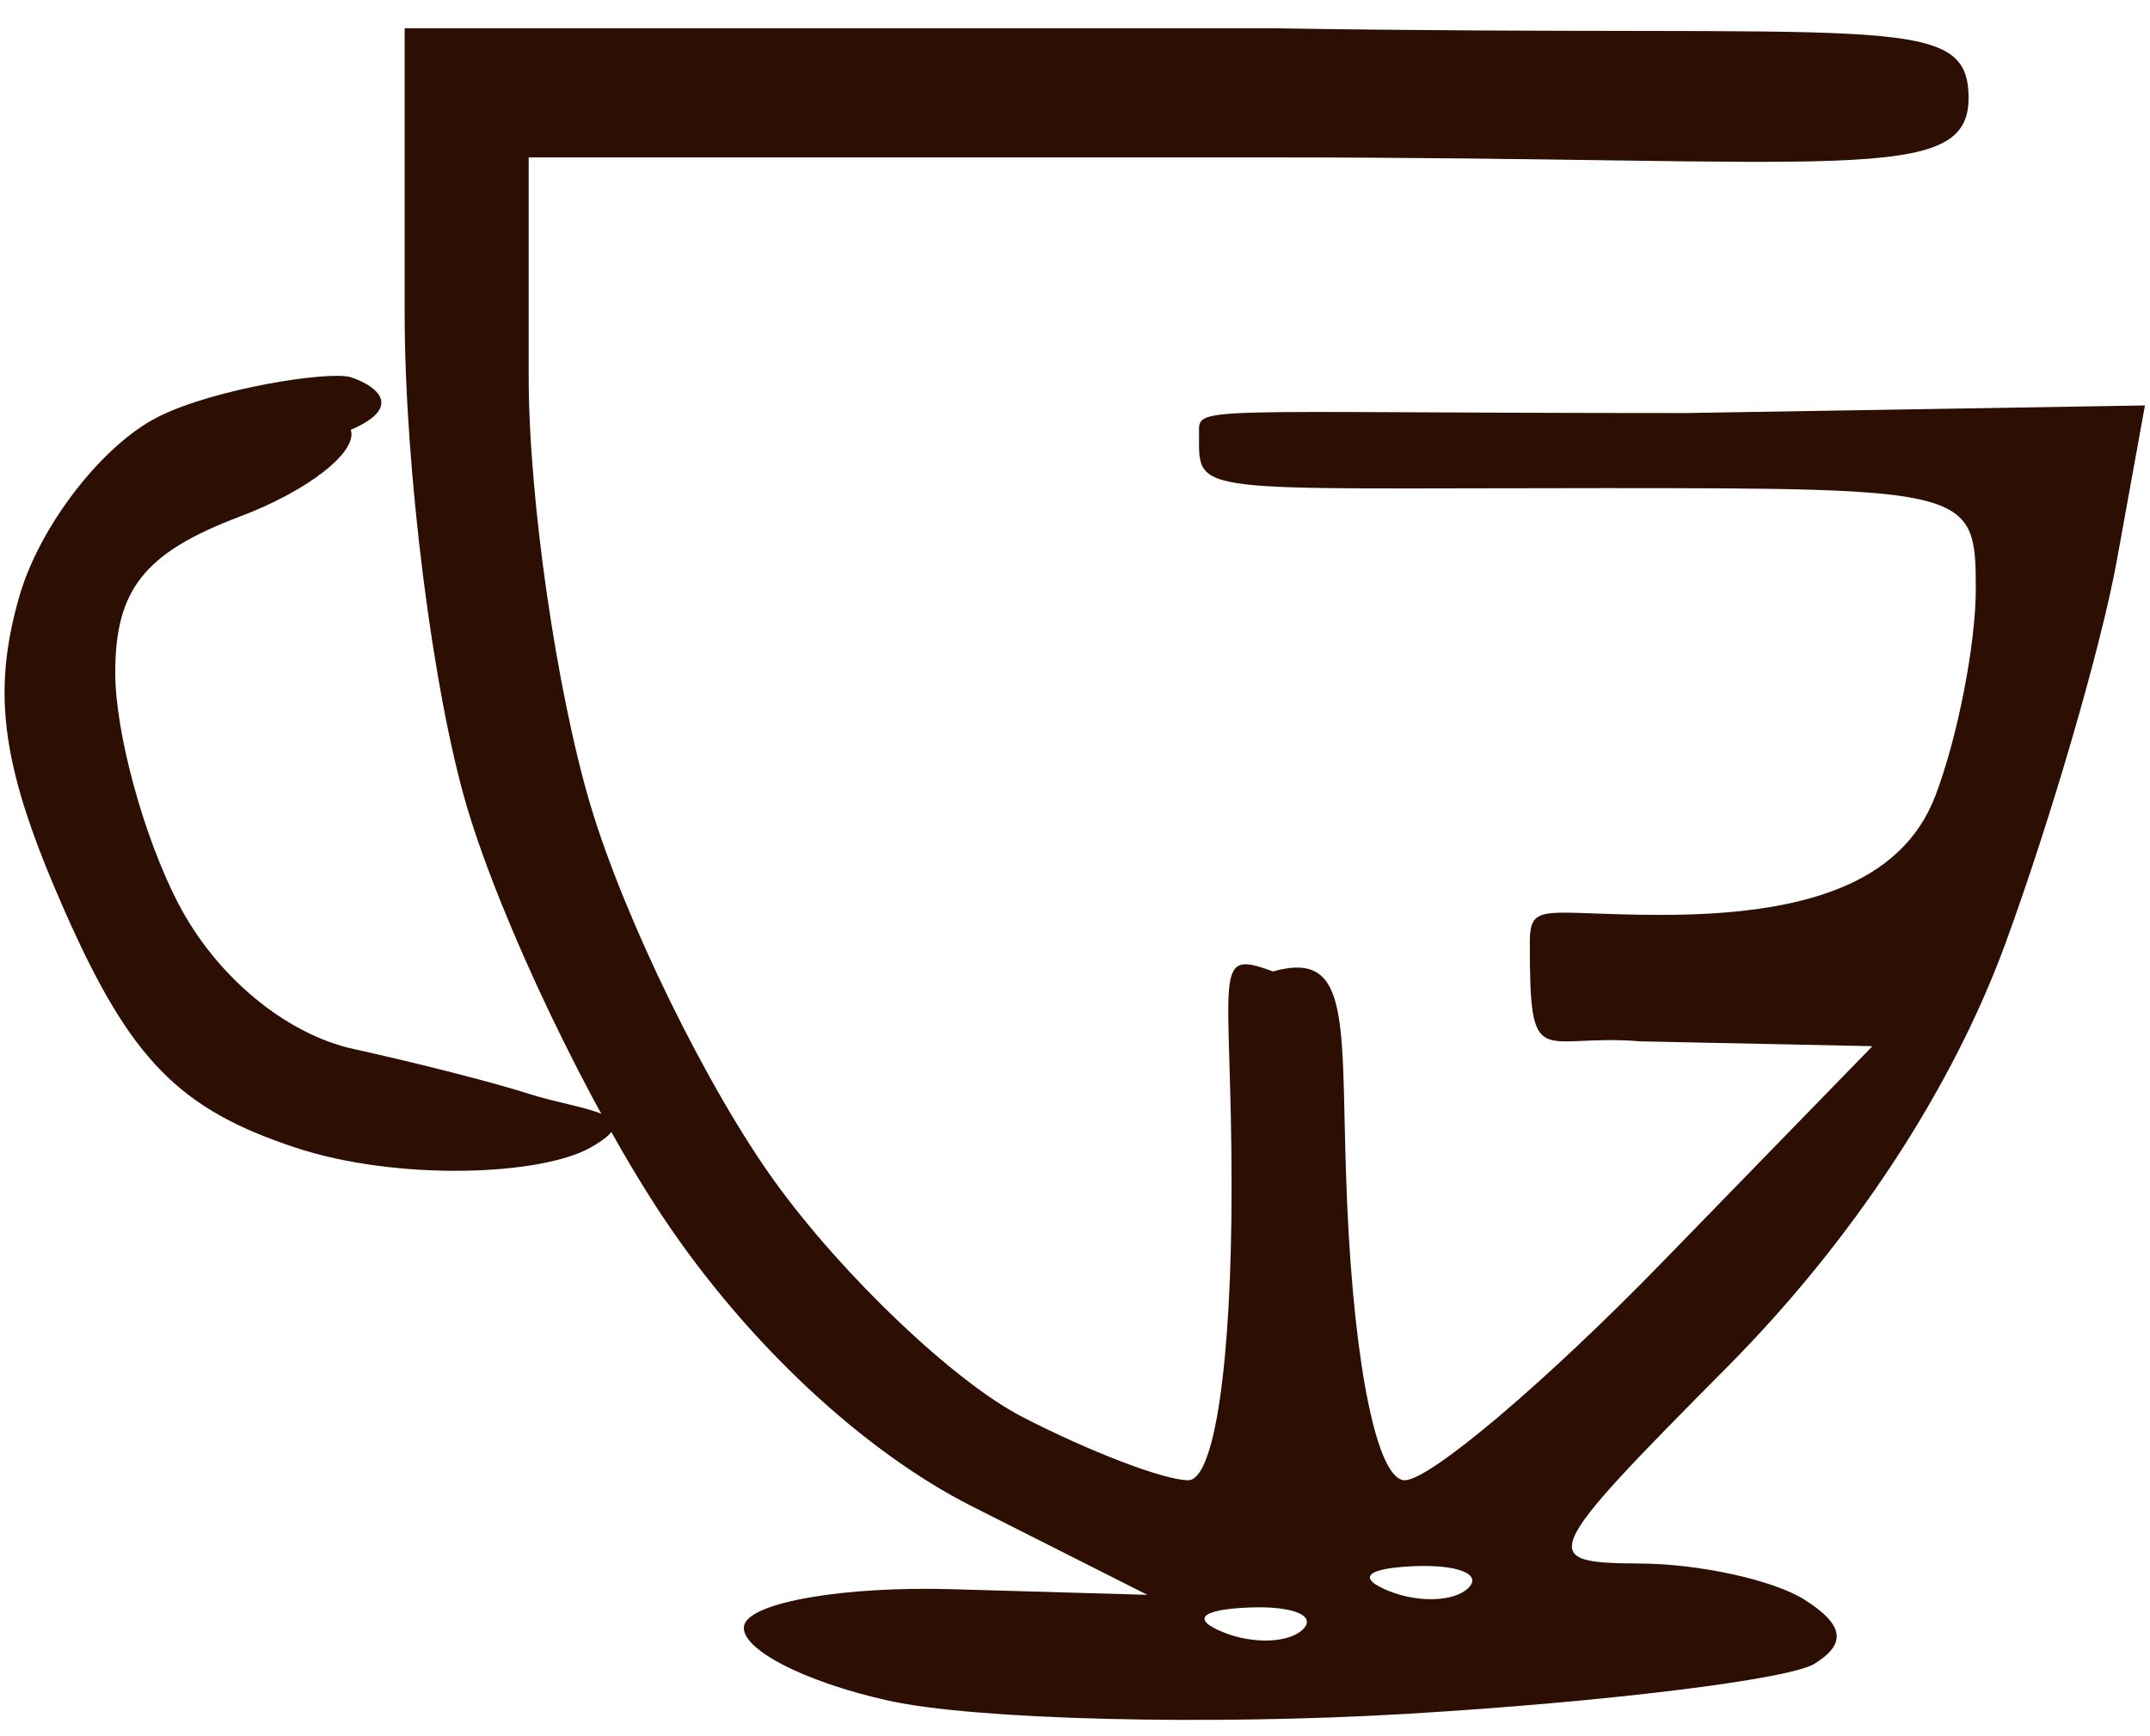 <svg width="52" height="42" viewBox="0 0 52 42" fill="none" xmlns="http://www.w3.org/2000/svg">
    <path fill-rule="evenodd" clip-rule="evenodd"
        d="M0.465 14.436C0.954 12.73 2.464 10.772 3.821 10.086C5.177 9.4 7.968 8.963 8.484 9.126C8.999 9.289 9.853 9.808 8.484 10.398C8.66 10.928 7.451 11.874 5.796 12.498C3.499 13.366 2.787 14.258 2.787 16.271C2.787 17.721 3.47 20.228 4.305 21.843C5.222 23.616 6.906 25.016 8.555 25.377C10.058 25.706 11.962 26.193 12.787 26.459C14.04 26.863 15.764 26.928 14.277 27.763C13.06 28.447 9.592 28.569 7.15 27.763C4.33 26.832 3.152 25.628 1.575 22.061C0.046 18.606 -0.215 16.808 0.465 14.436Z"
        fill="#2D0E02" />
    <path fill-rule="evenodd" clip-rule="evenodd"
        d="M9.787 7.565C9.787 11.349 10.466 16.732 11.296 19.527C12.126 22.323 14.264 26.792 16.046 29.459C18.07 32.486 20.876 35.111 23.518 36.444L27.749 38.58L23.018 38.444C20.416 38.369 18.159 38.758 18.002 39.308C17.846 39.858 19.421 40.684 21.502 41.143C23.584 41.602 29.22 41.744 34.026 41.459C38.833 41.173 43.268 40.628 43.883 40.249C44.67 39.762 44.6 39.304 43.644 38.698C42.898 38.225 41.114 37.832 39.68 37.823C37.162 37.809 37.235 37.645 41.786 33.058C44.812 30.007 47.218 26.34 48.509 22.808C49.614 19.783 50.825 15.621 51.198 13.558L51.878 9.808L40.755 9.992C28.66 9.992 29 9.793 29 10.5C29 12 28.737 11.808 38.787 11.808C47.656 11.808 47.787 11.843 47.787 14.243C47.787 15.582 47.348 17.832 46.812 19.243C45.988 21.41 43.58 22.132 40.18 22.132C37.344 22.132 37 21.793 37 22.808C37 26 37.227 24.988 39.68 25.191L45.287 25.308L40.18 30.558C37.371 33.445 34.579 35.808 33.976 35.808C33.319 35.808 32.76 33.132 32.583 29.138C32.395 24.915 32.787 22.939 30.787 23.5C29.287 22.939 29.787 23.504 29.787 28.725C29.787 33.004 29.371 35.808 28.737 35.808C28.16 35.808 26.351 35.117 24.718 34.272C23.084 33.427 20.402 30.879 18.757 28.608C17.113 26.338 15.097 22.223 14.277 19.463C13.458 16.703 12.787 12.052 12.787 9.126V3.808H30.787C44.521 3.808 47.612 4.498 47.612 2.372C47.612 0.246 45.552 0.92 30.787 0.684H9.787V7.565ZM33.6 38.491C34.321 38.78 35.184 38.744 35.516 38.412C35.848 38.08 35.258 37.844 34.204 37.887C33.039 37.935 32.802 38.172 33.6 38.491ZM29.6 39.491C30.321 39.78 31.184 39.744 31.516 39.412C31.848 39.08 31.258 38.844 30.204 38.887C29.039 38.935 28.802 39.172 29.6 39.491Z"
        fill="#2D0E02" />
</svg>